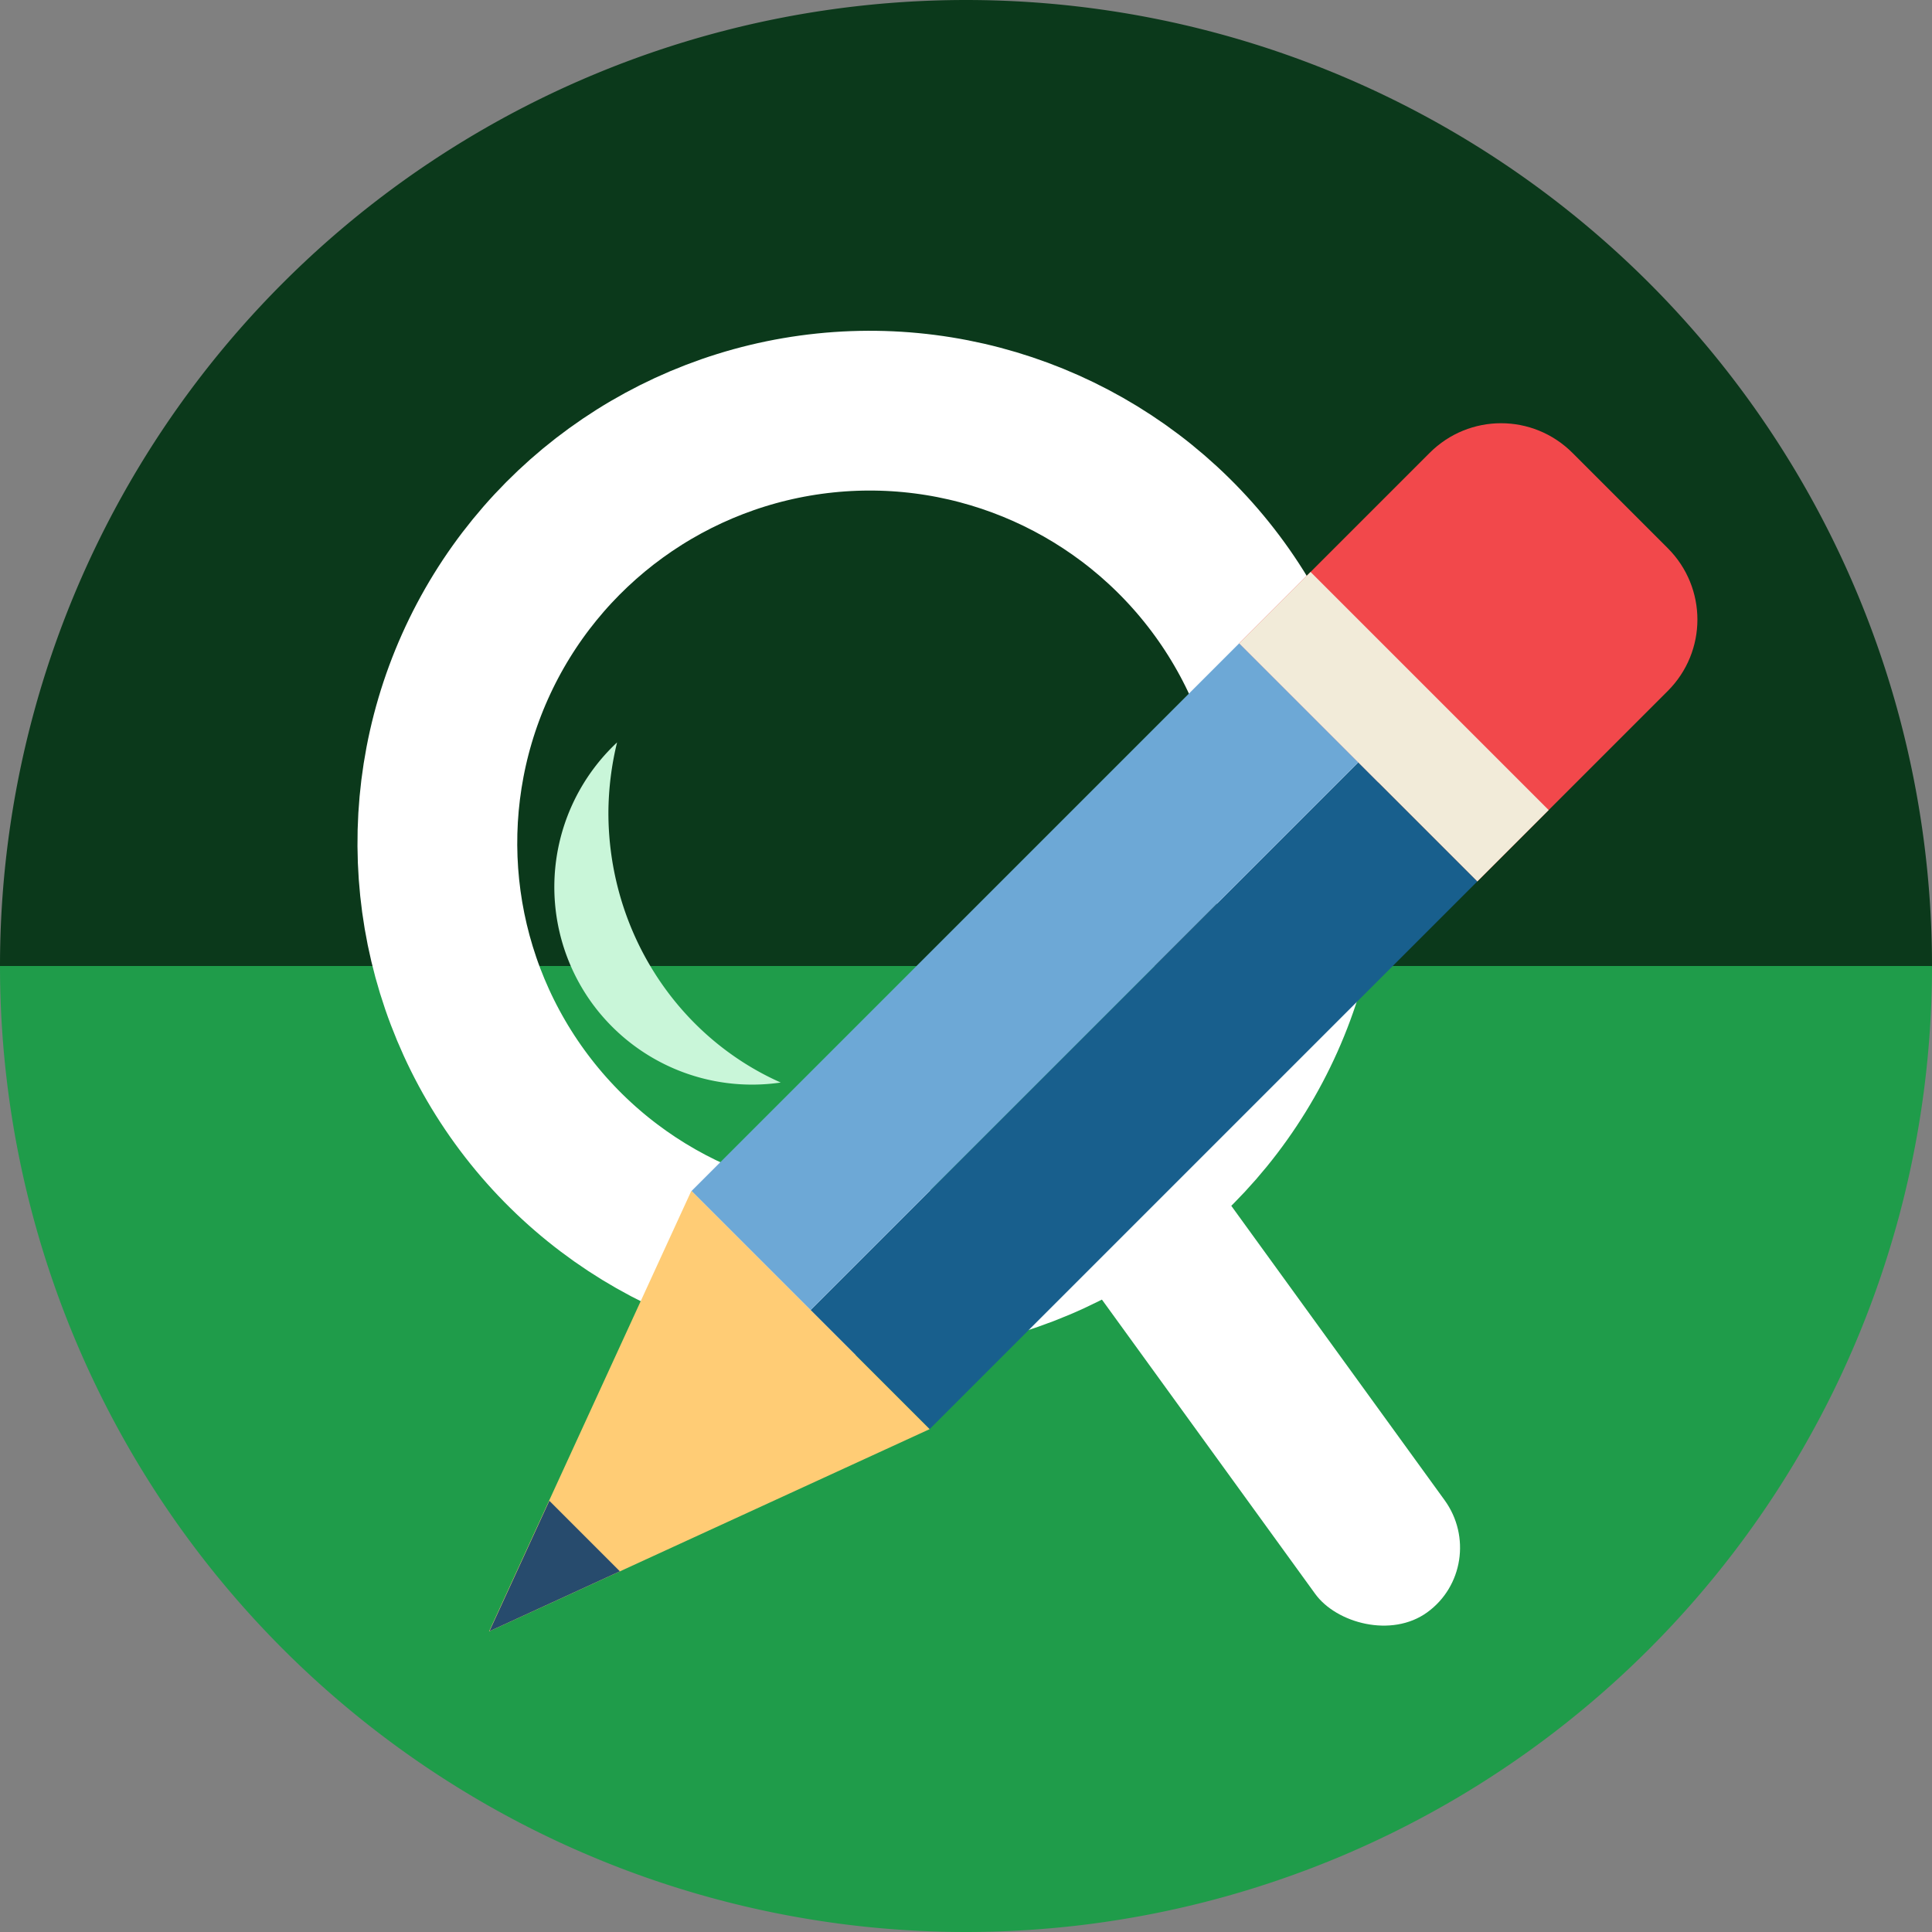 <?xml version="1.0" encoding="UTF-8" standalone="no"?>
<!-- Created with Inkscape (http://www.inkscape.org/) -->

<svg
   xmlns:dc="http://purl.org/dc/elements/1.1/"
   xmlns:cc="http://creativecommons.org/ns#"
   xmlns:rdf="http://www.w3.org/1999/02/22-rdf-syntax-ns#"
   xmlns:svg="http://www.w3.org/2000/svg"
   xmlns="http://www.w3.org/2000/svg"
   xmlns:sodipodi="http://sodipodi.sourceforge.net/DTD/sodipodi-0.dtd"
   xmlns:inkscape="http://www.inkscape.org/namespaces/inkscape"
   width="256"
   height="256"
   viewBox="0 0 256 256"
   id="svg2"
   version="1.1"
   inkscape:version="0.92.4 (unknown)"
   sodipodi:docname="edit-find-replace.svg">
  <rect x="0" y="0" width="256" height="256" fill="#808080" stroke="none"/>
  <sodipodi:namedview
     id="base"
     pagecolor="#ffffff"
     bordercolor="#666666"
     borderopacity="1.0"
     inkscape:pageopacity="0.0"
     inkscape:pageshadow="2"
     inkscape:zoom="3.3046875"
     inkscape:cx="62.638298"
     inkscape:cy="128"
     inkscape:document-units="px"
     inkscape:current-layer="svg2"
     showgrid="true"
     units="px"
     inkscape:window-width="1920"
     inkscape:window-height="1048"
     inkscape:window-x="0"
     inkscape:window-y="0"
     inkscape:window-maximized="1">
    <inkscape:grid
       spacingy="5"
       spacingx="5"
       id="grid4191"
       type="xygrid" />
  </sodipodi:namedview>
  <defs
     id="defs4">
    <inkscape:path-effect
       is_visible="true"
       id="path-effect4176"
       effect="spiro" />
    <inkscape:path-effect
       effect="spiro"
       id="path-effect4172"
       is_visible="true" />
    <inkscape:path-effect
       effect="spiro"
       id="path-effect4829"
       is_visible="true" />
    <inkscape:path-effect
       effect="spiro"
       id="path-effect4153"
       is_visible="true" />
    <inkscape:path-effect
       effect="spiro"
       id="path-effect4175"
       is_visible="true" />
    <clipPath
       id="clipPath4174"
       clipPathUnits="userSpaceOnUse">
      <circle
         r="128"
         cy="924.362"
         cx="128"
         id="circle4176"
         style="fill:#cc2828;fill-opacity:1;stroke:none;stroke-width:0;stroke-linecap:round;stroke-linejoin:round;stroke-miterlimit:4;stroke-dasharray:none;stroke-opacity:1" />
    </clipPath>
    <clipPath
       id="clipPath4183"
       clipPathUnits="userSpaceOnUse">
      <circle
         transform="matrix(0,-1,1,0,0,0)"
         r="128"
         cy="128"
         cx="-924.362"
         id="circle4185"
         style="fill:#cc2828;fill-opacity:1;stroke:none;stroke-width:0;stroke-linecap:round;stroke-linejoin:round;stroke-miterlimit:4;stroke-dasharray:none;stroke-opacity:1" />
    </clipPath>
    <clipPath
       id="clipPath4187"
       clipPathUnits="userSpaceOnUse">
      <circle
         r="128"
         cy="924.362"
         cx="128"
         id="circle4189"
         style="fill:#cc2828;fill-opacity:1;stroke:none;stroke-width:0;stroke-linecap:round;stroke-linejoin:round;stroke-miterlimit:4;stroke-dasharray:none;stroke-opacity:1" />
    </clipPath>
    <clipPath
       id="clipPath4209"
       clipPathUnits="userSpaceOnUse">
      <circle
         transform="matrix(0,-1,1,0,0,0)"
         r="128"
         cy="128"
         cx="-924.362"
         id="circle4211"
         style="fill:#cc2828;fill-opacity:1;stroke:none;stroke-width:0;stroke-linecap:round;stroke-linejoin:round;stroke-miterlimit:4;stroke-dasharray:none;stroke-opacity:1" />
    </clipPath>
    <clipPath
       id="clipPath4213"
       clipPathUnits="userSpaceOnUse">
      <circle
         r="128"
         cy="924.362"
         cx="128"
         id="circle4215"
         style="fill:#cc2828;fill-opacity:1;stroke:none;stroke-width:0;stroke-linecap:round;stroke-linejoin:round;stroke-miterlimit:4;stroke-dasharray:none;stroke-opacity:1" />
    </clipPath>
    <clipPath
       clipPathUnits="userSpaceOnUse"
       id="clipPath4381">
      <circle
         r="128"
         cy="640.498"
         cx="686.505"
         id="circle4383"
         style="fill:#d83838;fill-opacity:1;stroke:none;stroke-width:0;stroke-linecap:round;stroke-linejoin:round;stroke-miterlimit:4;stroke-dasharray:none;stroke-opacity:1"
         transform="matrix(0.778,0.629,-0.629,0.778,0,0)" />
    </clipPath>
    <clipPath
       clipPathUnits="userSpaceOnUse"
       id="clipPath4857">
      <circle
         r="128"
         cy="924.362"
         cx="128"
         id="circle4859"
         style="fill:#68bdff;fill-opacity:1;stroke:none;stroke-width:0;stroke-linecap:round;stroke-linejoin:round;stroke-miterlimit:4;stroke-dasharray:none;stroke-opacity:1" />
    </clipPath>
    <clipPath
       clipPathUnits="userSpaceOnUse"
       id="clipPath5081">
      <circle
         style="fill:#68bdff;fill-opacity:1;stroke:none;stroke-width:0;stroke-linecap:round;stroke-linejoin:round;stroke-miterlimit:4;stroke-dasharray:none;stroke-opacity:1"
         id="circle5083"
         cx="-127.95"
         cy="924.362"
         r="128"
         transform="scale(-1,1)" />
    </clipPath>
    <clipPath
       clipPathUnits="userSpaceOnUse"
       id="clipPath5081-7">
      <circle
         style="fill:#68bdff;fill-opacity:1;stroke:none;stroke-width:0;stroke-linecap:round;stroke-linejoin:round;stroke-miterlimit:4;stroke-dasharray:none;stroke-opacity:1"
         id="circle5083-5"
         cx="-127.95"
         cy="924.362"
         r="128"
         transform="scale(-1,1)" />
    </clipPath>
    <clipPath
       id="clipPath4286"
       clipPathUnits="userSpaceOnUse">
      <circle
         r="128"
         cy="927.362"
         cx="125"
         id="circle4288"
         style="fill:#ff7b68;fill-opacity:1;stroke:none;stroke-width:0;stroke-linecap:round;stroke-linejoin:round;stroke-miterlimit:4;stroke-dasharray:none;stroke-opacity:1" />
    </clipPath>
    <clipPath
       clipPathUnits="userSpaceOnUse"
       id="clipPath4298">
      <circle
         style="fill:#df241d;fill-opacity:1;stroke:none;stroke-width:71;stroke-linecap:butt;stroke-miterlimit:4;stroke-dasharray:none;stroke-opacity:1"
         id="circle4300"
         cx="128"
         cy="924.362"
         r="128" />
    </clipPath>
    <clipPath
       id="clipPath4292"
       clipPathUnits="userSpaceOnUse">
      <circle
         transform="matrix(0,-1,1,0,0,0)"
         style="fill:#df241d;fill-opacity:1;stroke:none;stroke-width:71;stroke-linecap:butt;stroke-miterlimit:4;stroke-dasharray:none;stroke-opacity:1"
         id="circle4294"
         cx="-920.639"
         cy="128"
         r="128" />
    </clipPath>
    <clipPath
       clipPathUnits="userSpaceOnUse"
       id="clipPath4753">
      <circle
         style="fill:#1f9c4a;fill-opacity:1;stroke:none;stroke-width:71;stroke-linecap:butt;stroke-miterlimit:4;stroke-dasharray:none;stroke-opacity:1"
         id="circle4755"
         cx="-486.263"
         cy="798.667"
         r="120.958"
         transform="matrix(0.775,-0.632,0.632,0.775,0,0)" />
    </clipPath>
    <clipPath
       clipPathUnits="userSpaceOnUse"
       id="clipPath4774">
      <circle
         style="fill:#1f9c4a;fill-opacity:1;stroke:none;stroke-width:71;stroke-linecap:butt;stroke-miterlimit:4;stroke-dasharray:none;stroke-opacity:1"
         id="circle4776"
         cx="850.091"
         cy="385.718"
         r="120.958"
         transform="matrix(-0.817,0.577,0.577,0.817,0,0)" />
    </clipPath>
    <clipPath
       clipPathUnits="userSpaceOnUse"
       id="clipPath4780">
      <circle
         style="fill:#1f9c4a;fill-opacity:1;stroke:none;stroke-width:71;stroke-linecap:butt;stroke-miterlimit:4;stroke-dasharray:none;stroke-opacity:1"
         id="circle4782"
         cx="850.091"
         cy="385.718"
         r="120.958"
         transform="matrix(-0.817,0.577,0.577,0.817,0,0)" />
    </clipPath>
    <clipPath
       clipPathUnits="userSpaceOnUse"
       id="clipPath4237">
      <rect
         ry="10"
         y="31"
         x="-75"
         height="175"
         width="25"
         id="rect4239"
         style="opacity:1;fill:#ffeb6a;fill-opacity:1;stroke:none;stroke-width:3.5;stroke-linecap:round;stroke-linejoin:round;stroke-miterlimit:4;stroke-dasharray:none;stroke-opacity:1" />
    </clipPath>
    <clipPath
       clipPathUnits="userSpaceOnUse"
       id="clipPath4245">
      <rect
         ry="10"
         y="31"
         x="-75"
         height="175"
         width="25"
         id="rect4247"
         style="opacity:1;fill:#ffeb6a;fill-opacity:1;stroke:none;stroke-width:3.5;stroke-linecap:round;stroke-linejoin:round;stroke-miterlimit:4;stroke-dasharray:none;stroke-opacity:1" />
    </clipPath>
    <clipPath
       clipPathUnits="userSpaceOnUse"
       id="clipPath4331">
      <path
         sodipodi:nodetypes="sssscsss"
         inkscape:connector-curvature="0"
         id="path4333"
         d="m -65,29.537 5,0 c 5.54,0 10,4.46 10,10 l 0,155 c 0,5.54 -5.923,-2.678 -13.963,-2.678 -8.04,0 -11.037,8.218 -11.037,2.678 l 0,-155 c 0,-5.54 4.46,-10 10,-10 z"
         style="opacity:1;fill:#ffeb6a;fill-opacity:1;stroke:none;stroke-width:3.5;stroke-linecap:round;stroke-linejoin:round;stroke-miterlimit:4;stroke-dasharray:none;stroke-opacity:1" />
    </clipPath>
    <clipPath
       clipPathUnits="userSpaceOnUse"
       id="clipPath4348">
      <path
         sodipodi:nodetypes="sssscsss"
         inkscape:connector-curvature="0"
         id="path4350"
         d="m -65,29.537 5,0 c 5.54,0 10,4.46 10,10 l 0,155 c 0,5.54 -5.923,-2.678 -13.963,-2.678 -8.04,0 -11.037,8.218 -11.037,2.678 l 0,-155 c 0,-5.54 4.46,-10 10,-10 z"
         style="opacity:1;fill:#ffeb6a;fill-opacity:1;stroke:none;stroke-width:3.5;stroke-linecap:round;stroke-linejoin:round;stroke-miterlimit:4;stroke-dasharray:none;stroke-opacity:1" />
    </clipPath>
    <clipPath
       clipPathUnits="userSpaceOnUse"
       id="clipPath4358">
      <path
         sodipodi:nodetypes="sssscsss"
         inkscape:connector-curvature="0"
         id="path4360"
         d="m -65,29.537 5,0 c 5.54,0 10,4.46 10,10 l 0,155 c 0,5.54 -5.923,-2.678 -13.963,-2.678 -8.04,0 -11.037,8.218 -11.037,2.678 l 0,-155 c 0,-5.54 4.46,-10 10,-10 z"
         style="opacity:1;fill:#ffeb6a;fill-opacity:1;stroke:none;stroke-width:3.5;stroke-linecap:round;stroke-linejoin:round;stroke-miterlimit:4;stroke-dasharray:none;stroke-opacity:1" />
    </clipPath>
    <clipPath
       clipPathUnits="userSpaceOnUse"
       id="clipPath4375">
      <path
         sodipodi:nodetypes="cccc"
         inkscape:connector-curvature="0"
         id="path4377"
         d="m -98.17,188.318 17.558,31.219 16.467,-30.244 z"
         style="fill:none;fill-rule:evenodd;stroke:#000000;stroke-width:1px;stroke-linecap:butt;stroke-linejoin:miter;stroke-opacity:1" />
    </clipPath>
    <clipPath
       clipPathUnits="userSpaceOnUse"
       id="clipPath4421">
      <path
         sodipodi:nodetypes="sssscsss"
         inkscape:connector-curvature="0"
         id="path4423"
         d="m -82.554,31 5,0 c 5.54,0 10,4.46 10,10 l 0,155 c 0,5.54 -5.923,-2.678 -13.963,-2.678 -8.04,0 -11.037,8.218 -11.037,2.678 l 0,-155 c 0,-5.54 4.46,-10 10,-10 z"
         style="opacity:1;fill:#ffeb6a;fill-opacity:1;stroke:none;stroke-width:3.5;stroke-linecap:round;stroke-linejoin:round;stroke-miterlimit:4;stroke-dasharray:none;stroke-opacity:1" />
    </clipPath>
    <clipPath
       clipPathUnits="userSpaceOnUse"
       id="clipPath4431">
      <circle
         style="opacity:1;fill:#ffce86;fill-opacity:1;stroke:none;stroke-width:3.5;stroke-linecap:round;stroke-linejoin:round;stroke-miterlimit:4;stroke-dasharray:none;stroke-opacity:1"
         id="circle4433"
         cx="-81.463"
         cy="231.248"
         r="15" />
    </clipPath>
  </defs>
  <g
     id="g904"
     transform="translate(265,70)">
    <path
       transform="scale(1,-1)"
       id="path867"
       style="fill:#0b391b;fill-opacity:1;stroke:none;stroke-width:31.568;stroke-linecap:round;stroke-linejoin:round;stroke-miterlimit:4;stroke-dasharray:none;stroke-opacity:1"
       sodipodi:type="arc"
       sodipodi:cx="-137"
       sodipodi:cy="-58.000019"
       sodipodi:rx="128"
       sodipodi:ry="128"
       sodipodi:start="0"
       sodipodi:end="3.1415927"
       d="M -9,-58 A 128,128 0 0 1 -73,52.851 128,128 0 0 1 -201,52.851 128,128 0 0 1 -265,-58 l 128,6e-6 z" />
    <path
       d="M -9,58 A 128,128 0 0 1 -73,168.851 128,128 0 0 1 -201,168.851 128,128 0 0 1 -265,58 l 128,6e-6 z"
       sodipodi:end="3.1415927"
       sodipodi:start="0"
       sodipodi:ry="128"
       sodipodi:rx="128"
       sodipodi:cy="58.000019"
       sodipodi:cx="-137"
       sodipodi:type="arc"
       style="fill:#1f9c4a;fill-opacity:1;stroke:none;stroke-width:31.568;stroke-linecap:round;stroke-linejoin:round;stroke-miterlimit:4;stroke-dasharray:none;stroke-opacity:1"
       id="path4172-3" />
  </g>
  <g
     inkscape:label="Layer 1"
     inkscape:groupmode="layer"
     id="layer1"
     transform="translate(0,-796.362)">
    <ellipse
       ry="20"
       rx="17.5"
       cy="837.362"
       cx="27.5"
       id="path4172"
       style="fill:none;fill-opacity:1;stroke:none;stroke-width:71;stroke-linecap:butt;stroke-miterlimit:4;stroke-dasharray:none;stroke-opacity:1" />
    <rect
       y="817.362"
       x="100"
       height="65"
       width="45"
       id="rect4193"
       style="opacity:1;fill:none;fill-opacity:1;stroke:none;stroke-width:20;stroke-linecap:round;stroke-linejoin:round;stroke-miterlimit:4;stroke-dasharray:none;stroke-opacity:1" />
    <ellipse
       style="opacity:1;fill:#3c3232;fill-opacity:1;stroke:none;stroke-width:3.5;stroke-linecap:round;stroke-linejoin:round;stroke-miterlimit:4;stroke-dasharray:none;stroke-opacity:1"
       id="path4371"
       cx="-80.244"
       cy="1017.854"
       rx="45"
       ry="15"
       clip-path="url(#clipPath4375)" />
  </g>
  <rect
     transform="matrix(0.81,-0.587,0.587,0.81,0,0)"
     ry="10.685"
     y="209.795"
     x="17.174"
     height="74.076"
     width="21.164"
     id="rect4180-2"
     style="opacity:1;fill:#ffffff;fill-opacity:1;stroke:none;stroke-width:30;stroke-linecap:butt;stroke-linejoin:round;stroke-miterlimit:4;stroke-dasharray:none;stroke-opacity:1" />
  <circle
     transform="matrix(0.81,-0.587,0.587,0.81,0,0)"
     r="57.269"
     cy="158.021"
     cx="27.756"
     id="path4182-2"
     style="opacity:1;fill:none;fill-opacity:0;stroke:#ffffff;stroke-width:21.164;stroke-linecap:butt;stroke-linejoin:round;stroke-miterlimit:4;stroke-dasharray:none;stroke-opacity:1" />
  <path
     style="opacity:1;fill:#c9f6d9;fill-opacity:1;stroke:none;stroke-width:21.164;stroke-linecap:butt;stroke-linejoin:round;stroke-miterlimit:4;stroke-dasharray:none;stroke-opacity:1"
     d="M 81.765,98.374 A 26.23,26.23 0 0 0 78.419,132.891 26.23,26.23 0 0 0 103.451,143.44 37.786,38.931 0 0 1 80.617,107.701 37.786,38.931 0 0 1 81.765,98.374 Z"
     id="circle4195"
     inkscape:connector-curvature="0" />
  <g
     transform="matrix(0.631,0.631,-0.631,0.631,227.924,59.381)"
     id="g960">
    <path
       inkscape:connector-curvature="0"
       style="opacity:1;fill:#f2484b;fill-opacity:1;stroke:none;stroke-width:29.4;stroke-miterlimit:4;stroke-dasharray:none;stroke-opacity:1"
       d="m -15,16 c -8.31,0 -15,6.69 -15,15 V 71 H 20 V 31 C 20,22.69 13.31,16 5,16 Z"
       id="path944" />
    <path
       inkscape:connector-curvature="0"
       style="opacity:1;fill:#f2ebd9;fill-opacity:1;stroke:none;stroke-width:29.4;stroke-miterlimit:4;stroke-dasharray:none;stroke-opacity:1"
       d="M -30,56 H 20 V 71 H -30 Z"
       id="rect946" />
    <g
       id="g958">
      <path
         inkscape:connector-curvature="0"
         style="opacity:1;fill:#185f8d;fill-opacity:1;stroke:none;stroke-width:17.907;stroke-miterlimit:4;stroke-dasharray:none;stroke-opacity:1"
         d="M -5,71 H 20 V 186 H -5 Z"
         id="rect948" />
      <path
         inkscape:connector-curvature="0"
         style="opacity:1;fill:#6da8d6;fill-opacity:1;stroke:none;stroke-width:17.907;stroke-miterlimit:4;stroke-dasharray:none;stroke-opacity:1"
         d="M -30,71 H -5 V 186 H -30 Z"
         id="rect950" />
      <g
         id="g956">
        <path
           inkscape:connector-curvature="0"
           transform="matrix(0.642,0,0,1,14.245,17.5)"
           style="opacity:1;fill:#ffcc75;fill-opacity:1;stroke:none;stroke-width:29.4;stroke-miterlimit:4;stroke-dasharray:none;stroke-opacity:1"
           inkscape:transform-center-y="11.25"
           d="M -30,236 -49.486,202.25 -68.971,168.5 H -30 8.971 l -19.486,33.75 z"
           id="path952" />
        <path
           inkscape:connector-curvature="0"
           transform="matrix(0.19,0,0,0.296,0.702,183.574)"
           style="opacity:1;fill:#274b6d;fill-opacity:1;stroke:none;stroke-width:29.4;stroke-miterlimit:4;stroke-dasharray:none;stroke-opacity:1"
           inkscape:transform-center-y="3.3333288"
           d="M -30,236 -49.486,202.25 -68.971,168.5 H -30 8.971 l -19.486,33.75 z"
           id="path954" />
      </g>
    </g>
  </g>
</svg>
